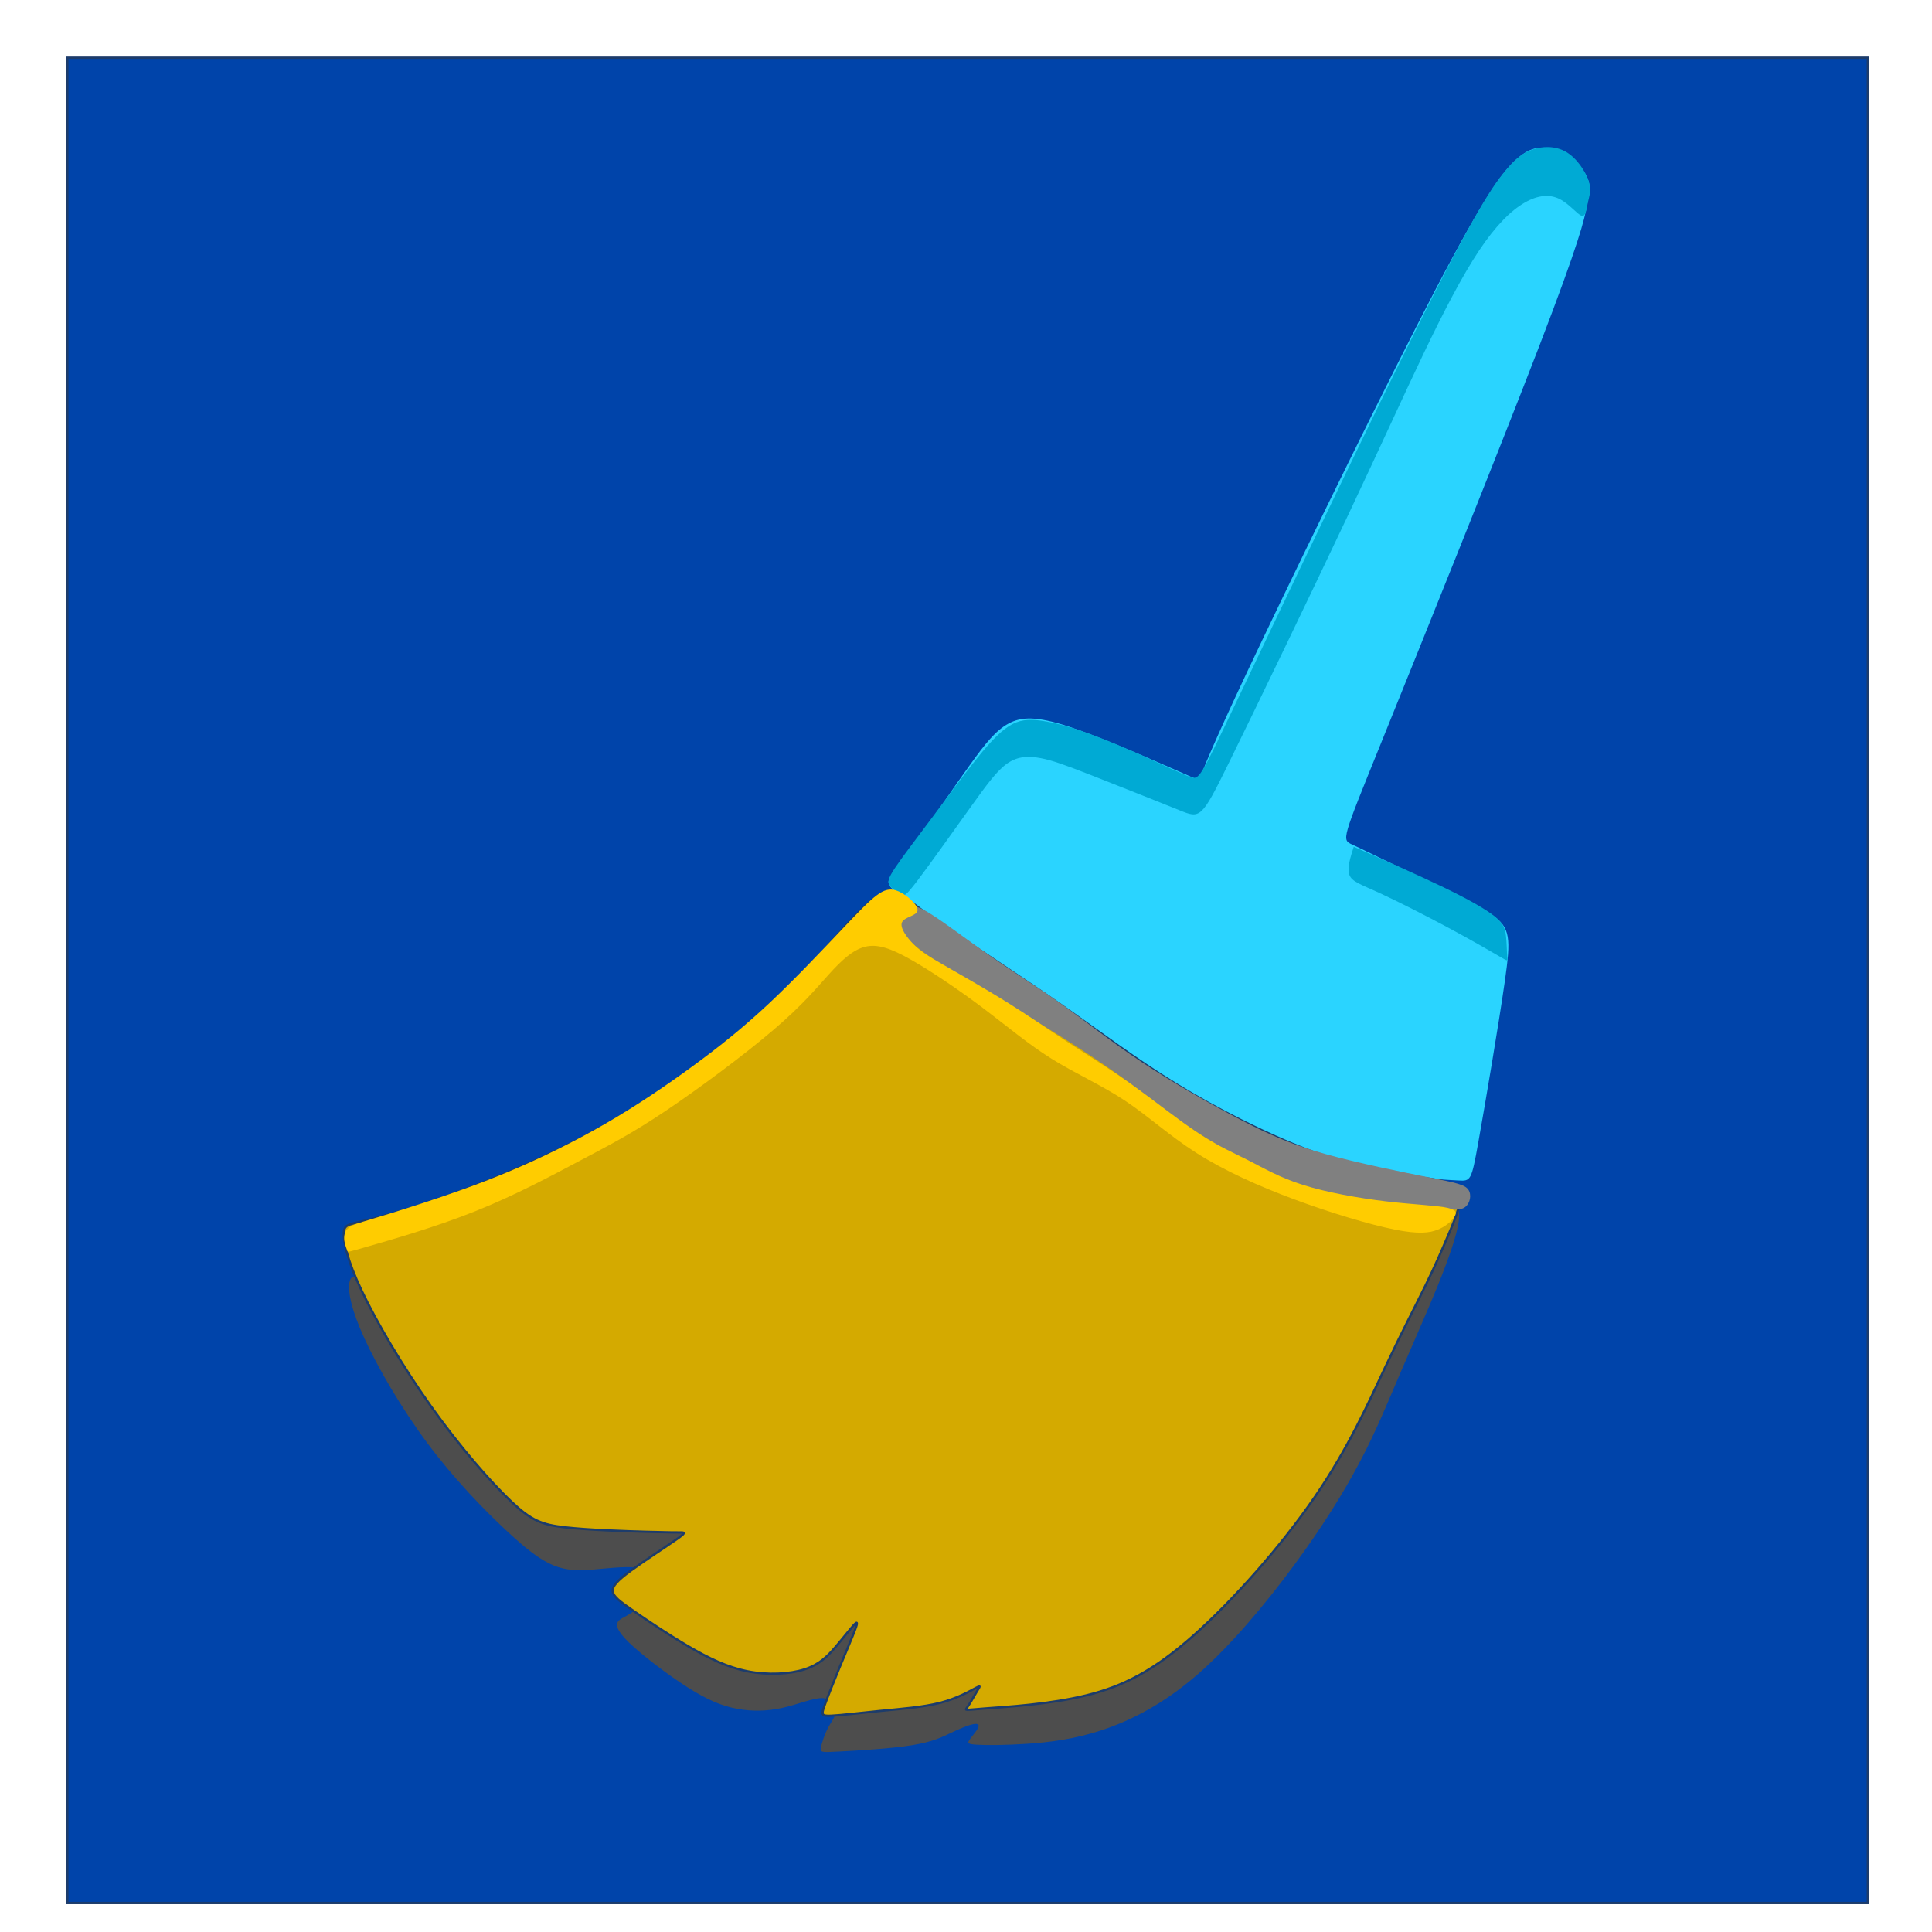 <?xml version="1.0" encoding="UTF-8" standalone="no"?>
<!-- Created with Inkscape (http://www.inkscape.org/) -->

<svg
   version="1.1"
   id="svg1"
   width="256"
   height="256"
   viewBox="0 0 256 256"
   sodipodi:docname="logo.svg"
   inkscape:version="1.4.2 (ebf0e940d0, 2025-05-08)"
   inkscape:export-filename="linux-cleanerpng"
   inkscape:export-xdpi="190.8"
   inkscape:export-ydpi="190.8"
   xmlns:inkscape="http://www.inkscape.org/namespaces/inkscape"
   xmlns:sodipodi="http://sodipodi.sourceforge.net/DTD/sodipodi-0.dtd"
   xmlns="http://www.w3.org/2000/svg"
   xmlns:svg="http://www.w3.org/2000/svg">
  <defs
     id="defs1">
    <inkscape:path-effect
       effect="bspline"
       id="path-effect11"
       is_visible="true"
       lpeversion="1.3"
       weight="33.333"
       steps="2"
       helper_size="0"
       apply_no_weight="true"
       apply_with_weight="true"
       only_selected="false"
       uniform="false" />
    <inkscape:path-effect
       effect="bspline"
       id="path-effect10"
       is_visible="true"
       lpeversion="1.3"
       weight="33.333"
       steps="2"
       helper_size="0"
       apply_no_weight="true"
       apply_with_weight="true"
       only_selected="false"
       uniform="false" />
    <inkscape:path-effect
       effect="bspline"
       id="path-effect9"
       is_visible="true"
       lpeversion="1.3"
       weight="33.333"
       steps="2"
       helper_size="0"
       apply_no_weight="true"
       apply_with_weight="true"
       only_selected="false"
       uniform="false" />
    <inkscape:path-effect
       effect="bspline"
       id="path-effect8"
       is_visible="true"
       lpeversion="1.3"
       weight="33.333"
       steps="2"
       helper_size="0"
       apply_no_weight="true"
       apply_with_weight="true"
       only_selected="false"
       uniform="false" />
    <inkscape:path-effect
       effect="bspline"
       id="path-effect7"
       is_visible="true"
       lpeversion="1.3"
       weight="33.333"
       steps="2"
       helper_size="0"
       apply_no_weight="true"
       apply_with_weight="true"
       only_selected="false"
       uniform="false" />
    <inkscape:path-effect
       effect="bspline"
       id="path-effect6"
       is_visible="true"
       lpeversion="1.3"
       weight="33.333"
       steps="2"
       helper_size="0"
       apply_no_weight="true"
       apply_with_weight="true"
       only_selected="false"
       uniform="false" />
    <inkscape:path-effect
       effect="bspline"
       id="path-effect5"
       is_visible="true"
       lpeversion="1.3"
       weight="33.333"
       steps="2"
       helper_size="0"
       apply_no_weight="true"
       apply_with_weight="true"
       only_selected="false"
       uniform="false" />
    <inkscape:path-effect
       effect="bspline"
       id="path-effect4"
       is_visible="true"
       lpeversion="1.3"
       weight="33.333"
       steps="2"
       helper_size="0"
       apply_no_weight="true"
       apply_with_weight="true"
       only_selected="false"
       uniform="false" />
  </defs>
  <sodipodi:namedview
     id="namedview1"
     pagecolor="#ffffff"
     bordercolor="#999999"
     borderopacity="1"
     inkscape:showpageshadow="2"
     inkscape:pageopacity="0"
     inkscape:pagecheckerboard="0"
     inkscape:deskcolor="#d1d1d1"
     inkscape:zoom="1.66"
     inkscape:cx="108.13253"
     inkscape:cy="79.819277"
     inkscape:window-width="1118"
     inkscape:window-height="846"
     inkscape:window-x="34"
     inkscape:window-y="0"
     inkscape:window-maximized="1"
     inkscape:current-layer="g1">
    <inkscape:page
       x="0"
       y="0"
       width="256"
       height="256"
       id="page2"
       margin="0"
       bleed="0" />
  </sodipodi:namedview>
  <g
     inkscape:groupmode="layer"
     inkscape:label="Image"
     id="g1">
    <path
       style="fill:#808080;fill-opacity:1;stroke:none;stroke-width:0.3"
       d="m 209.579,30.059 c 0.628,-0.503 1.061,0.766 0.686,3 -0.375,2.235 -1.557,5.435 -2.855,9.04 -1.298,3.604 -2.71,7.612 -4.071,10.983 -1.361,3.371 -3.978,8.838 -6.142,14.367 -2.165,5.528 -6.493,16.582 -9.101,23.325 -2.609,6.744 -3.498,9.178 -4.575,11.964 -1.077,2.786 -2.341,5.922 -3.301,7.701 -0.96,1.779 -1.615,2.2 -1.849,1.124 -0.234,-1.077 -0.047,-3.652 0.936,-7.163 0.983,-3.511 2.762,-7.959 4.963,-13.858 2.2,-5.899 4.822,-13.249 8.731,-22.729 3.909,-9.48 9.106,-21.091 12.116,-28.033 3.01,-6.943 3.834,-9.218 4.462,-9.721 z"
       id="path11"
       inkscape:path-effect="#path-effect11"
       inkscape:original-d="m 209.77509,28.287197 c 0.43252,1.268743 0.86505,2.537486 1.29757,3.806229 -1.18226,3.200756 -2.36447,6.401384 -3.54671,9.602076 -1.41294,4.008154 -2.82583,8.016147 -4.23875,12.024221 -1.29761,2.739386 -5.22317,10.940564 -3.92559,8.201233 -4.30659,11.065832 -8.64585,22.114463 -12.98521,33.163314 -0.88953,2.434505 -1.77902,4.868914 -2.66853,7.30337 -1.26408,3.13677 -2.52809,6.27341 -3.79214,9.41011 -0.65544,0.42136 -1.31086,0.8427 -1.96629,1.26405 0.18727,-2.57496 0.37453,-5.14981 0.5618,-7.72472 1.77906,-4.44766 3.55805,-8.895132 5.33707,-13.342698 2.62178,-7.350334 5.24345,-14.700375 7.86517,-22.050562 5.19674,-11.610719 10.39326,-23.220974 15.58989,-34.83146 0.82392,-2.2751 1.64781,-4.550109 2.47172,-6.825163 z" />
    <rect
       style="fill:#0044aa;stroke:#1d3c6b;stroke-width:0.31"
       id="rect1"
       width="238.584"
       height="244.509"
       x="8.921"
       y="7.647" />
    <path
       style="fill:#4d4d4d;fill-opacity:1;stroke:none;stroke-width:0.3"
       d="m 193.277,161.897 c -0.246,1.778 -1.302,4.84 -2.763,8.448 -1.461,3.608 -3.326,7.761 -4.998,11.668 -1.672,3.907 -3.15,7.568 -5.333,11.704 -2.182,4.136 -5.069,8.747 -8.8,13.798 -3.731,5.051 -8.307,10.542 -12.724,14.379 -4.418,3.837 -8.676,6.019 -12.496,7.304 -3.819,1.285 -7.198,1.672 -10.102,1.866 -2.904,0.194 -5.333,0.194 -6.582,0.123 -1.25,-0.07 -1.32,-0.211 -1.021,-0.651 0.299,-0.44 0.968,-1.179 1.162,-1.619 0.194,-0.44 -0.088,-0.581 -0.739,-0.44 -0.651,0.141 -1.672,0.563 -2.816,1.109 -1.144,0.546 -2.411,1.214 -5.262,1.672 -2.851,0.458 -7.286,0.704 -9.609,0.827 -2.323,0.123 -2.534,0.123 -2.429,-0.493 0.106,-0.616 0.528,-1.848 0.986,-2.71 0.458,-0.862 0.95,-1.355 0.968,-2.094 0.018,-0.739 -0.44,-1.725 -1.69,-1.778 -1.25,-0.053 -3.291,0.827 -5.333,1.285 -2.042,0.458 -4.083,0.493 -6.054,0.123 -1.971,-0.37 -3.872,-1.144 -6.529,-2.834 -2.658,-1.69 -6.072,-4.294 -7.779,-5.949 -1.707,-1.654 -1.707,-2.358 -1.443,-2.763 0.264,-0.405 0.792,-0.51 1.76,-1.162 0.968,-0.651 2.376,-1.848 2.886,-3.045 0.51,-1.197 0.123,-2.394 -1.408,-2.816 -1.531,-0.422 -4.206,-0.07 -6.336,0.106 -2.13,0.176 -3.713,0.176 -5.438,-0.528 -1.725,-0.704 -3.59,-2.112 -6.459,-4.805 -2.869,-2.693 -6.741,-6.67 -10.243,-11.369 -3.502,-4.699 -6.635,-10.12 -8.395,-13.974 -1.76,-3.854 -2.147,-6.142 -1.971,-7.269 0.176,-1.126 0.915,-1.091 1.76,-0.07 0.845,1.021 1.795,3.027 3.626,6.177 1.83,3.15 4.541,7.445 7.709,11.193 3.168,3.749 6.793,6.952 11.264,9.328 4.47,2.376 9.785,3.925 13.358,4.699 3.573,0.774 5.403,0.774 6.301,0.968 0.898,0.194 0.862,0.581 0.387,1.496 -0.475,0.915 -1.39,2.358 -1.813,4.206 -0.422,1.848 -0.352,4.101 0.458,5.579 0.81,1.478 2.358,2.182 5.597,2.64 3.238,0.458 8.166,0.669 11.774,-2e-5 3.608,-0.669 5.896,-2.218 6.917,-1.408 1.021,0.81 0.774,3.977 0.352,5.931 -0.422,1.954 -1.021,2.693 0.37,2.957 1.39,0.264 4.769,0.053 7.779,-0.598 3.01,-0.651 5.649,-1.742 8.553,-1.619 2.904,0.123 6.072,1.461 9.697,1.021 3.626,-0.44 7.709,-2.657 13.886,-8.395 6.177,-5.738 14.449,-14.995 19.131,-21.295 4.681,-6.301 5.773,-9.644 7.638,-13.763 1.866,-4.118 4.505,-9.011 6.336,-12.003 1.83,-2.992 2.851,-4.083 3.555,-5.086 0.704,-1.003 1.091,-1.918 1.566,-2.13 0.475,-0.211 1.038,0.282 0.792,2.059 z"
       id="path9"
       inkscape:path-effect="#path-effect9"
       inkscape:original-d="m 194.08659,160.61246 c -1.05597,3.0623 -2.11193,6.1246 -3.1679,9.18691 -1.86558,4.15355 -3.73108,8.30693 -5.59662,12.4604 -1.47838,3.66075 -2.95671,7.32136 -4.43506,10.98205 -2.88636,4.61114 -5.77261,9.2221 -8.65892,13.83315 -4.57595,5.49114 -9.15171,10.98205 -13.72756,16.47308 -4.25915,2.18237 -8.51813,4.36466 -12.77719,6.54699 -3.37916,0.38719 -6.75819,0.77437 -10.13728,1.16156 -2.42877,0 -4.85744,0 -7.28617,0 -0.0704,-0.1408 -0.14079,-0.28159 -0.21119,-0.42239 0.66879,-0.73919 1.33756,-1.47835 2.00634,-2.21753 -0.2816,-0.14079 -0.56319,-0.28159 -0.84478,-0.42238 -1.02078,0.42239 -2.04153,0.84477 -3.0623,1.26716 -1.26718,0.66879 -2.53432,1.33755 -3.80148,2.00633 -4.43514,0.2464 -8.87011,0.49279 -13.30517,0.73918 -0.2112,0 -0.42239,0 -0.63358,0 0.42239,-1.23199 0.84477,-2.46392 1.26716,-3.69588 0.49279,-0.4928 0.98557,-0.98557 1.47835,-1.47836 -0.45759,-0.98558 -0.91517,-1.97113 -1.37275,-2.9567 -2.04158,0.87999 -4.08307,1.75994 -6.12461,2.63992 -2.04157,0.0352 -4.083068,0.0704 -6.124602,0.10559 -1.900777,-0.77439 -3.801479,-1.54875 -5.702218,-2.32312 -3.414359,-2.60477 -6.828581,-5.20944 -10.242872,-7.81415 0,-0.704 0,-1.40796 0,-2.11194 0.527994,-0.1056 1.055966,-0.21119 1.583949,-0.31679 1.407983,-1.19678 2.81591,-2.39352 4.223865,-3.59028 -0.387195,-1.19679 -0.774375,-2.39352 -1.161563,-3.59029 -2.675168,0.352 -5.350229,0.70398 -8.025343,1.05597 -1.583981,0 -3.167899,0 -4.751848,0 -1.865577,-1.40798 -3.73108,-2.81591 -5.596621,-4.22387 -3.871953,-3.97755 -7.743752,-7.95494 -11.615628,-11.93241 -3.132762,-5.42074 -6.2654,-10.84126 -9.398099,-16.26188 -0.387196,-2.28798 -0.774376,-4.57586 -1.161563,-6.86378 0.739191,0.0352 1.478353,0.0704 2.217529,0.10559 0.950388,2.00638 1.900739,4.01268 2.851109,6.01901 2.710367,4.29435 5.420626,8.58853 8.130939,12.88279 3.625557,3.20316 7.250968,6.40619 10.876452,9.60929 5.315137,1.54878 10.63006,3.0975 15.94509,4.64625 1.830378,0 3.660683,0 5.491024,0 -0.0352,0.3872 -0.0704,0.77438 -0.105596,1.16157 -0.915189,1.44318 -1.830342,2.8863 -2.745512,4.32946 0.0704,2.25277 0.140795,4.50545 0.211193,6.75818 1.548781,0.70399 3.097501,1.40796 4.646251,2.11193 4.927941,0.2112 9.855684,0.42239 14.783524,0.63358 2.28798,-1.54878 4.57586,-3.0975 6.86378,-4.64625 -0.24639,3.16796 -0.49278,6.3358 -0.73917,9.5037 -0.5984,0.73919 -1.19676,1.47835 -1.79515,2.21753 3.37916,-0.2112 6.75819,-0.42239 10.13728,-0.63358 2.63997,-1.09119 5.27983,-2.18233 7.91975,-3.2735 3.16796,1.33759 6.33579,2.67512 9.50369,4.01267 4.08315,-2.21757 8.16614,-4.43506 12.24921,-6.65258 8.2719,-9.25749 16.54347,-18.51461 24.81521,-27.77192 1.09118,-3.34396 2.18233,-6.68778 3.27349,-10.03167 2.63997,-4.89275 5.27983,-9.78529 7.91975,-14.67793 1.02079,-1.09119 2.04153,-2.18234 3.0623,-3.2735 0.3872,-0.91519 0.77438,-1.83034 1.16156,-2.74551 0.5632,0.49279 1.12637,0.98557 1.68955,1.47835 z" />
    <path
       style="fill:#2ad4ff;stroke:none;stroke-width:0.3"
       d="m 200.911,21.137 c -1.78,1.606 -4.21,4.818 -10.677,17.187 -6.467,12.37 -16.97,33.898 -22.873,46.267 -5.903,12.37 -7.205,15.582 -8.507,18.793 -6.51,-2.865 -13.021,-5.729 -17.274,-7.118 -4.253,-1.389 -6.25,-1.302 -7.943,-0.391 -1.693,0.911 -3.082,2.648 -5.078,5.425 -1.997,2.778 -4.601,6.597 -6.554,9.332 -1.953,2.734 -3.255,4.384 -3.906,5.382 -0.651,0.998 -0.651,1.345 1.91,3.212 2.561,1.866 7.682,5.252 13.455,9.201 5.773,3.95 12.196,8.463 18.142,12.5 5.946,4.037 11.415,7.595 16.927,10.026 5.512,2.431 11.068,3.733 15.451,4.47 4.384,0.738 7.595,0.911 9.245,0.998 1.649,0.087 1.736,0.087 2.657,-5.075 0.921,-5.162 2.675,-15.485 3.505,-21.289 0.829,-5.804 0.733,-7.087 -1.62,-8.783 -2.353,-1.696 -6.963,-3.804 -10.672,-5.558 -3.709,-1.755 -6.518,-3.156 -7.922,-3.804 -1.404,-0.648 -1.404,-0.543 3.776,-13.341 5.18,-12.798 15.541,-38.498 20.982,-52.65 5.441,-14.152 5.962,-16.756 6.32,-18.538 0.358,-1.782 0.554,-2.741 0.077,-3.826 -0.477,-1.085 -1.628,-2.296 -2.637,-2.988 -1.009,-0.692 -1.877,-0.866 -2.876,-0.953 -0.998,-0.087 -2.127,-0.087 -3.906,1.519 z"
       id="path4"
       inkscape:path-effect="#path-effect4"
       inkscape:original-d="m 201.5625,19.53125 c -2.43056,3.211806 -4.86111,6.423611 -7.29167,9.635417 -10.50347,21.527778 -21.00694,43.055555 -31.51041,64.583333 -1.30208,3.211807 -2.60417,6.42361 -3.90625,9.63542 0,0 -13.02084,-5.72917 -19.53125,-8.593753 -1.99657,0.08681 -3.99306,0.173611 -5.98959,0.260416 -1.38891,1.736146 -2.77777,3.472223 -4.16666,5.208337 -2.60422,3.81952 -5.20834,7.63889 -7.8125,11.45833 -1.30211,1.64934 -2.60417,3.29861 -3.90625,4.94792 0,0.34723 0,0.69444 0,1.04166 5.12163,3.38549 10.24305,6.77084 15.36458,10.15625 6.42374,4.51398 12.84722,9.02778 19.27083,13.54167 5.46886,3.5591 10.9375,7.11806 16.40625,10.67708 5.55567,1.30211 11.11111,2.60417 16.66667,3.90625 3.21187,0.17362 6.42361,0.34723 9.63542,0.52084 0.0868,0 0.17361,0 0.26041,0 1.75467,-10.3239 3.50924,-20.64718 5.26391,-30.97106 -0.0962,-1.28358 -0.1925,-2.56709 -0.28875,-3.85068 -4.60987,-2.10808 -9.21955,-4.21607 -13.82932,-6.3241 -2.80871,-1.40127 -5.6173,-2.80247 -8.42595,-4.20371 0,0.10533 0,0.21066 0,0.31599 10.36094,-25.701135 20.72147,-51.401239 31.0822,-77.10186 0.52084,-2.604219 1.04166,-5.208299 1.5625,-7.8125 0.19577,-0.959293 0.39155,-1.918569 0.58732,-2.87784 -1.15063,-1.210847 -2.30127,-2.421713 -3.45191,-3.632577 -0.86806,-0.173612 -1.73611,-0.347222 -2.60416,-0.520833 -1.1285,0 -2.25695,0 -3.38542,0 z"
       sodipodi:nodetypes="ccccccccccccccccccccccccccc" />
    <path
       style="fill:#00aad4;stroke:none;stroke-width:0.3"
       d="m 209.557,28.581 c -0.569,-0.185 -1.627,-1.582 -2.929,-2.223 -1.302,-0.641 -2.849,-0.527 -4.624,0.504 -1.776,1.031 -3.78,2.978 -6.014,6.329 -2.234,3.351 -4.696,8.104 -7.302,13.545 -2.606,5.441 -5.355,11.569 -10.281,21.993 -4.926,10.424 -12.027,25.143 -15.636,32.474 -3.608,7.331 -3.723,7.274 -6.501,6.157 -2.778,-1.117 -8.219,-3.293 -11.741,-4.668 -3.522,-1.375 -5.126,-1.947 -6.644,-2.234 -1.518,-0.286 -2.95,-0.286 -4.353,0.659 -1.403,0.945 -2.778,2.835 -5.011,5.957 -2.234,3.121 -5.326,7.474 -6.959,9.622 -1.632,2.148 -1.804,2.09 -2.234,1.833 -0.43,-0.258 -1.117,-0.716 -1.432,-1.174 -0.315,-0.458 -0.258,-0.916 0.716,-2.377 0.974,-1.46 2.864,-3.923 4.897,-6.644 2.033,-2.721 4.21,-5.699 6.014,-7.932 1.804,-2.234 3.236,-3.723 4.611,-4.439 1.375,-0.716 2.692,-0.659 4.238,-0.401 1.546,0.258 3.322,0.716 5.641,1.546 2.32,0.83 5.183,2.033 7.732,3.179 2.549,1.145 4.782,2.234 5.956,2.663 1.174,0.43 1.289,0.2 5.699,-9.049 4.41,-9.25 13.116,-27.52 19.273,-40.149 6.157,-12.629 9.765,-19.616 12.171,-23.94 2.406,-4.324 3.608,-5.985 4.696,-7.274 1.088,-1.289 2.062,-2.205 3.426,-2.694 1.364,-0.489 3.118,-0.551 4.557,0.291 1.439,0.842 2.563,2.587 2.97,3.834 0.407,1.247 0.098,1.995 -0.096,2.883 -0.194,0.888 -0.273,1.915 -0.842,1.73 z"
       id="path5"
       inkscape:path-effect="#path-effect5"
       inkscape:original-d="m 210.04685,29.792763 c -1.05801,-1.397138 -2.116,-2.794257 -3.174,-4.191388 -1.54642,0.114549 -3.09278,0.229095 -4.63917,0.343642 -2.00463,1.947347 -4.00917,3.894616 -6.01375,5.841925 -2.46282,4.753817 -4.92554,9.507445 -7.38831,14.261168 -2.7492,6.128416 -5.49829,12.256586 -8.24743,18.38488 -7.10209,14.719653 -14.20389,29.438717 -21.30584,44.15808 -0.11455,-0.0573 -0.22909,-0.11455 -0.34364,-0.17183 -5.44112,-2.17644 -10.88202,-4.3528 -16.32303,-6.52921 -1.60369,-0.57274 -3.20733,-1.14547 -4.81099,-1.71821 -1.43188,0 -2.86369,0 -4.29554,0 -1.37459,1.89007 -2.74914,3.78007 -4.12371,5.6701 -3.09284,4.3529 -6.18556,8.70562 -9.27835,13.05842 -0.17182,-0.0573 -0.34364,-0.11454 -0.51546,-0.17182 -0.6873,-0.4582 -1.37457,-0.91638 -2.06186,-1.37457 0.0573,-0.4582 0.11455,-0.91638 0.17182,-1.37457 1.89008,-2.46282 3.78007,-4.92554 5.67011,-7.38831 2.17644,-2.9783 4.3528,-5.95648 6.52921,-8.934713 1.43187,-1.489147 2.86369,-2.978236 4.29553,-4.467354 1.31732,0.05728 2.63459,0.114548 3.95189,0.171822 1.77552,0.458199 3.55097,0.91638 5.32646,1.37457 2.86375,1.202773 5.72738,2.405498 8.59107,3.608245 2.23372,1.08823 4.46735,2.17641 6.70103,3.26461 0.11455,-0.2291 0.22909,-0.45819 0.34364,-0.68729 8.70579,-18.270695 17.41122,-36.540662 26.11684,-54.810994 3.60832,-6.98754 7.21649,-13.9748 10.82474,-20.9622 1.20277,-1.660972 2.4055,-3.321878 3.60825,-4.982818 0.97367,-0.916398 1.94731,-1.83276 2.92096,-2.74914 1.75435,-0.06179 3.50858,-0.12357 5.26292,-0.185357 1.12363,1.745327 2.24718,3.49053 3.37081,5.235852 -0.30893,0.748397 -0.61785,1.496746 -0.92678,2.245142 -0.0791,1.027125 -0.15828,2.054206 -0.23742,3.081318 z"
       sodipodi:nodetypes="cccccccccccccccccccccccccccccccc" />
    <path
       style="fill:#00aad4;fill-opacity:1;stroke:none;stroke-width:0.3"
       d="m 181.529,113.144 c -2.148,-0.945 -2.148,-0.945 -2.148,-0.945 -0.458,1.432 -0.916,2.864 -0.573,3.751 0.344,0.888 1.489,1.231 3.923,2.348 2.434,1.117 6.157,3.007 9.25,4.668 3.093,1.661 5.556,3.093 6.73,3.78 1.174,0.687 1.06,0.63 1.002,-2e-5 -0.057,-0.63 -0.057,-1.833 -0.172,-2.778 -0.115,-0.945 -0.344,-1.632 -1.575,-2.606 -1.231,-0.974 -3.465,-2.234 -6.73,-3.809 -3.265,-1.575 -7.56,-3.465 -9.708,-4.41 z"
       id="path6"
       inkscape:path-effect="#path-effect6"
       inkscape:original-d="m 179.38144,112.19931 c 0,0 0,0 0,0 0,0 -0.91638,2.86369 -1.37457,4.29554 1.1455,0.34364 2.29095,0.68728 3.43643,1.03092 3.72287,1.89008 7.44559,3.78007 11.16838,5.67011 2.46283,1.43187 4.92555,2.86368 7.38832,4.29553 -0.11455,-0.0573 -0.2291,-0.11455 -0.34364,-0.17182 0,-1.20278 0,-2.4055 0,-3.60825 -0.2291,-0.6873 -0.45819,-1.37457 -0.68729,-2.06186 -2.23372,-1.26004 -4.46735,-2.52004 -6.70103,-3.78006 -4.29562,-1.89008 -8.59106,-3.78007 -12.8866,-5.67011 z" />
    <path
       style="fill:#d4aa00;fill-opacity:1;stroke:#1d3c6b;stroke-width:0.3"
       d="m 116.399,118.646 c -1.685,1.043 -4.147,3.719 -6.314,6.207 -2.167,2.488 -4.04,4.789 -8.588,8.802 -4.548,4.013 -11.771,9.738 -19.342,14.259 -7.571,4.521 -15.489,7.838 -21.482,10.032 -5.993,2.194 -10.059,3.264 -12.333,3.799 -2.274,0.535 -2.755,0.535 -2.782,1.685 -0.027,1.15 0.401,3.451 2.354,7.571 1.953,4.12 5.431,10.059 9.203,15.356 3.772,5.297 7.838,9.952 10.567,12.547 2.729,2.595 4.12,3.13 7.223,3.478 3.103,0.348 7.919,0.508 10.808,0.589 2.889,0.08 3.852,0.08 4.441,0.08 0.589,0 0.803,0 -0.535,0.936 -1.338,0.936 -4.227,2.809 -6.019,4.12 -1.792,1.311 -2.488,2.06 -2.408,2.755 0.08,0.696 0.936,1.338 2.756,2.595 1.819,1.257 4.601,3.13 7.25,4.682 2.649,1.552 5.163,2.782 7.865,3.317 2.702,0.535 5.591,0.375 7.571,-0.268 1.98,-0.642 3.05,-1.766 4.04,-2.916 0.99,-1.15 1.899,-2.327 2.408,-2.889 0.508,-0.562 0.615,-0.508 0.241,0.508 -0.375,1.017 -1.231,2.996 -2.06,5.003 -0.829,2.006 -1.632,4.04 -2.033,5.163 -0.401,1.124 -0.401,1.338 0.883,1.284 1.284,-0.053 3.852,-0.375 6.581,-0.642 2.729,-0.268 5.618,-0.482 7.892,-1.07 2.274,-0.589 3.933,-1.552 4.682,-1.953 0.749,-0.401 0.589,-0.241 0.214,0.375 -0.375,0.615 -0.963,1.685 -1.311,2.167 -0.348,0.482 -0.455,0.375 2.354,0.161 2.809,-0.214 8.534,-0.535 13.43,-1.739 4.896,-1.204 8.962,-3.291 14.179,-7.919 5.217,-4.628 11.584,-11.798 16.078,-18.352 4.494,-6.554 7.116,-12.493 9.326,-17.178 2.21,-4.684 4.007,-8.114 5.345,-10.849 1.337,-2.735 2.214,-4.775 3.133,-6.948 0.919,-2.174 1.879,-4.482 1.211,-5.706 -0.668,-1.225 -2.966,-1.366 -6.389,-1.865 -3.423,-0.499 -7.971,-1.355 -13.508,-3.441 -5.538,-2.087 -12.065,-5.404 -17.523,-8.748 -5.458,-3.344 -9.845,-6.715 -15.008,-10.326 -5.163,-3.612 -11.102,-7.464 -14.714,-9.925 -3.612,-2.461 -4.896,-3.531 -5.992,-4.361 -1.097,-0.829 -2.006,-1.418 -3.692,-0.375 z"
       id="path7"
       inkscape:path-effect="#path-effect7"
       inkscape:original-d="m 117.17496,117.01445 c -2.46121,2.67522 -4.92242,5.35045 -7.38363,8.02568 -1.87269,2.30074 -3.74532,4.60139 -5.61798,6.90209 -7.223254,5.7251 -14.446223,11.44997 -21.669337,17.17495 -7.918832,3.31735 -15.837346,6.63457 -23.756019,9.95185 -4.066427,1.07011 -8.132692,2.14018 -12.199037,3.21027 -0.481551,0 -0.963082,0 -1.444623,0 0.428045,2.30075 0.856073,4.60139 1.284109,6.90209 3.477865,5.93912 6.955591,11.87801 10.433387,17.81701 4.066427,4.65499 8.132691,9.3098 12.199037,13.96469 1.391146,0.53506 2.782236,1.07009 4.173355,1.60514 4.815505,0.16052 9.630818,0.32103 14.446227,0.48154 0.963102,0 1.926164,0 2.889246,0 0.214022,0 0.428036,0 0.642055,0 -2.889304,1.8727 -5.778492,3.74532 -8.667737,5.61798 -0.695573,0.74908 -1.391118,1.49812 -2.086678,2.24719 0.85609,0.64207 1.712146,1.28411 2.568219,1.92616 2.782292,1.8727 5.564473,3.74532 8.346709,5.61798 2.514764,1.23063 5.029428,2.46121 7.544141,3.69181 2.889306,-0.16051 5.778496,-0.32102 8.667736,-0.48154 1.07011,-1.12362 2.14018,-2.24719 3.21027,-3.37078 0.9096,-1.17713 1.81916,-2.3542 2.72874,-3.5313 0.10701,0.0535 0.21401,0.107 0.32102,0.16051 -0.85609,1.97971 -1.71214,3.95934 -2.56821,5.939 -0.80259,2.03322 -1.60514,4.06635 -2.40771,6.09952 0,0.21402 0,0.42804 0,0.64206 2.56827,-0.32104 5.13644,-0.64206 7.70466,-0.96309 2.8893,-0.21402 5.77849,-0.42803 8.66773,-0.64205 1.65868,-0.9631 3.31728,-1.92616 4.97593,-2.88925 -0.16052,0.16052 -0.32103,0.32103 -0.48155,0.48155 -0.58856,1.07011 -1.1771,2.14018 -1.76565,3.21027 -0.10701,-0.10701 -0.21401,-0.21402 -0.32102,-0.32103 5.7251,-0.32103 11.44997,-0.64205 17.17496,-0.96308 4.06642,-2.08672 8.13269,-4.17336 12.19903,-6.26003 6.36717,-7.16976 12.73409,-14.33922 19.10113,-21.50883 2.62177,-5.93912 5.24344,-11.87801 7.86517,-17.81702 1.79776,-3.42974 3.59542,-6.85929 5.39318,-10.28903 0.8768,-2.03983 1.75358,-4.07961 2.63035,-6.11939 0.96056,-2.30793 1.92111,-4.61586 2.8817,-6.92386 -2.29752,-0.14125 -4.59493,-0.28249 -6.89239,-0.42373 -4.54798,-0.85609 -9.09578,-1.71215 -13.64366,-2.56822 -6.52769,-3.31735 -13.05511,-6.63457 -19.58267,-9.95185 -4.38746,-3.37085 -8.77474,-6.74157 -13.16212,-10.11236 -5.93912,-3.8524 -11.87801,-7.70465 -17.81701,-11.55698 -1.28414,-1.07011 -2.56822,-2.14018 -3.85233,-3.21027 -0.90959,-0.58857 -1.81915,-1.1771 -2.72873,-1.76565 z"
       sodipodi:nodetypes="ccccccccccccsccccccccccccccccccccccccccccccccc" />
    <path
       style="fill:#808080;fill-opacity:1;stroke:none;stroke-width:0.3"
       d="m 119.743,120.198 c -0.696,0.401 -1.231,1.257 -0.803,2.381 0.428,1.124 1.819,2.515 4.361,4.254 2.542,1.739 6.233,3.826 10.54,6.394 4.307,2.568 9.229,5.618 13.002,8.24 3.772,2.622 6.394,4.815 9.417,6.956 3.023,2.14 6.447,4.227 10.086,6.046 3.638,1.819 7.491,3.371 11.708,4.289 4.218,0.918 8.801,1.203 11.617,1.39 2.817,0.187 3.866,0.277 4.5,-0.231 0.633,-0.508 0.851,-1.613 0.388,-2.282 -0.462,-0.669 -1.604,-0.901 -5.118,-1.606 -3.514,-0.705 -9.399,-1.882 -13.813,-3.112 -4.414,-1.231 -7.357,-2.515 -11.316,-4.575 -3.959,-2.06 -8.935,-4.896 -13.032,-7.614 -4.097,-2.718 -7.315,-5.318 -10.498,-7.592 -3.184,-2.274 -6.333,-4.221 -9.432,-6.372 -3.099,-2.151 -6.149,-4.505 -8.102,-5.709 -1.953,-1.204 -2.809,-1.257 -3.505,-0.856 z"
       id="path8"
       inkscape:path-effect="#path-effect8"
       inkscape:original-d="m 119.58266,119.74318 c -0.53504,0.85607 -1.07009,1.71214 -1.60513,2.56822 1.39114,1.39114 2.78223,2.78223 4.17335,4.17335 3.69189,2.08672 7.38363,4.17336 11.07544,6.26003 4.92252,3.04982 9.84484,6.09952 14.76726,9.14928 2.62177,2.19373 5.24345,4.38737 7.86517,6.58106 3.42436,2.08672 6.84858,4.17336 10.27287,6.26003 3.85241,1.55167 7.70466,3.10327 11.55698,4.6549 4.58329,0.28464 9.16628,0.56927 13.74959,0.85391 1.04977,0.0899 2.09948,0.17979 3.14924,0.26968 0.21725,-1.10542 0.43449,-2.21078 0.65174,-3.31621 -1.14182,-0.23221 -2.28357,-0.46442 -3.42537,-0.69663 -5.88561,-1.17712 -11.771,-2.3542 -17.6565,-3.5313 -2.94281,-1.28413 -5.8855,-2.56822 -8.82825,-3.85233 -4.97602,-2.83579 -9.95177,-5.67144 -14.92777,-8.50722 -3.21791,-2.60043 -6.43573,-5.20079 -9.65359,-7.80118 -3.14917,-1.94749 -6.29834,-3.89498 -9.44753,-5.84248 -3.04978,-2.35421 -6.09948,-4.70837 -9.14928,-7.0626 -0.85609,-0.0535 -1.71214,-0.10701 -2.56822,-0.16051 z"
       sodipodi:nodetypes="ccccccccccccccccccc" />
    <path
       style="fill:#ffcc00;fill-opacity:1;stroke:none;stroke-width:0.3"
       d="m 121.097,125.17 c -0.924,-0.924 -1.904,-2.244 -1.577,-2.964 0.328,-0.721 1.963,-0.843 2.058,-1.558 0.094,-0.715 -1.353,-2.024 -2.491,-2.528 -1.138,-0.505 -1.968,-0.206 -2.967,0.547 -0.999,0.753 -2.168,1.96 -4.6,4.524 -2.432,2.564 -6.127,6.486 -9.559,9.71 -3.431,3.224 -6.599,5.75 -10.124,8.333 -3.526,2.583 -7.409,5.222 -11.576,7.636 -4.167,2.413 -8.616,4.6 -12.839,6.373 -4.223,1.772 -8.22,3.13 -11.331,4.148 -3.111,1.018 -5.336,1.697 -6.919,2.168 -1.584,0.471 -2.526,0.735 -3.035,1.188 -0.509,0.452 -0.584,1.093 -0.509,1.659 0.075,0.566 0.302,1.056 0.377,1.301 0.075,0.245 4e-6,0.245 2.885,-0.584 2.885,-0.83 8.729,-2.489 14.065,-4.619 5.336,-2.13 10.162,-4.732 14.008,-6.768 3.846,-2.036 6.712,-3.507 11.161,-6.486 4.45,-2.979 10.483,-7.466 14.385,-10.803 3.903,-3.337 5.675,-5.524 7.315,-7.334 1.64,-1.81 3.149,-3.243 4.789,-3.658 1.64,-0.415 3.413,0.189 6.109,1.716 2.696,1.527 6.316,3.978 9.521,6.391 3.205,2.413 5.995,4.789 9.106,6.731 3.111,1.942 6.542,3.45 9.653,5.505 3.111,2.055 5.901,4.657 9.54,6.976 3.639,2.319 8.126,4.355 12.953,6.146 4.827,1.791 9.992,3.337 13.273,3.997 3.281,0.66 4.676,0.434 5.694,0.038 1.018,-0.396 1.659,-0.962 2.098,-1.511 0.438,-0.549 0.674,-1.082 -0.759,-1.402 -1.433,-0.321 -4.535,-0.429 -8.178,-0.86 -3.644,-0.431 -7.829,-1.185 -10.94,-2.166 -3.111,-0.98 -5.147,-2.187 -7.183,-3.224 -2.036,-1.037 -4.072,-1.904 -6.655,-3.601 -2.583,-1.697 -5.713,-4.223 -8.748,-6.391 -3.035,-2.168 -5.977,-3.978 -8.654,-5.732 -2.677,-1.753 -5.09,-3.45 -7.994,-5.26 -2.904,-1.81 -6.297,-3.733 -8.428,-4.959 -2.13,-1.225 -2.998,-1.753 -3.922,-2.677 z"
       id="path10"
       inkscape:path-effect="#path-effect10"
       inkscape:original-d="m 121.15385,125.56561 c -0.9804,-1.31976 -1.96079,-2.63952 -2.94118,-3.95928 1.63573,-0.12178 3.27137,-0.24355 4.9071,-0.36533 -1.44719,-1.30859 -2.8943,-2.6171 -4.34149,-3.92569 -0.82958,0.29913 -1.65912,0.59824 -2.48869,0.89736 -1.16895,1.20666 -2.33786,2.41327 -3.50678,3.61991 -3.6954,3.92165 -7.39065,7.84314 -11.08598,11.76471 -3.167482,2.52644 -6.334839,5.05279 -9.50226,7.57918 -3.883939,2.63957 -7.767722,5.27904 -11.651584,7.91855 -4.449561,2.18708 -8.898944,4.37406 -13.348416,6.56109 -3.997063,1.35749 -7.993967,2.71493 -11.99095,4.0724 -2.224781,0.67874 -4.449472,1.35746 -6.674208,2.0362 -0.942704,0.26395 -1.88537,0.5279 -2.828055,0.79185 -0.07542,0.64104 -0.150829,1.28205 -0.226244,1.92308 0.226249,0.4902 0.452489,0.98039 0.678733,1.47059 -0.07542,0 -0.150829,0 -0.226244,0 5.844762,-1.65916 11.689291,-3.31825 17.533936,-4.97738 4.826643,-2.60186 9.653092,-5.20362 14.479638,-7.80543 2.865819,-1.47062 5.731524,-2.94118 8.597286,-4.41176 6.033303,-4.48727 12.066365,-8.97436 18.099548,-13.46154 1.77228,-2.18707 3.54449,-4.37406 5.31674,-6.56109 1.50833,-1.43291 3.01659,-2.86576 4.52489,-4.29864 1.77228,0.60333 3.54449,1.20664 5.31674,1.80995 3.61998,2.45103 7.23982,4.90196 10.85973,7.35295 2.7904,2.37561 5.58069,4.75113 8.37104,7.12669 3.43144,1.50833 6.86274,3.01659 10.29412,4.52489 2.7904,2.60186 5.58069,5.20362 8.37104,7.80543 4.48727,2.03624 8.97436,4.0724 13.46154,6.1086 5.16601,1.54603 10.33182,3.092 15.49773,4.638 1.39521,-0.22624 2.79035,-0.45248 4.18552,-0.67873 0.64104,-0.56562 1.28206,-1.13122 1.92308,-1.69683 0.23594,-0.53276 0.47186,-1.06548 0.70779,-1.59824 -3.10178,-0.10828 -6.20338,-0.21656 -9.30507,-0.32484 -4.18561,-0.75416 -8.37104,-1.50829 -12.55657,-2.26244 -2.03623,-1.20666 -4.07239,-2.41327 -6.10859,-3.61991 -2.03624,-0.86729 -4.0724,-1.73454 -6.1086,-2.60181 -3.12978,-2.52645 -6.25943,-5.05279 -9.38914,-7.57919 -2.94124,-1.80999 -5.88235,-3.61991 -8.82353,-5.42986 -2.41332,-1.69687 -4.82655,-3.39367 -7.23982,-5.0905 -3.39373,-1.92311 -6.78733,-3.84615 -10.18099,-5.76923 -0.86729,-0.52791 -1.73454,-1.05581 -2.60181,-1.58371 z"
       sodipodi:nodetypes="ccccccccccccccccccccccccccccccccccccccccc" />
  </g>
  <script
     id="mesh_polyfill"
     type="text/javascript">
!function(){const t=&quot;http://www.w3.org/2000/svg&quot;,e=&quot;http://www.w3.org/1999/xlink&quot;,s=&quot;http://www.w3.org/1999/xhtml&quot;,r=2;if(document.createElementNS(t,&quot;meshgradient&quot;).x)return;const n=(t,e,s,r)=&gt;{let n=new x(.5*(e.x+s.x),.5*(e.y+s.y)),o=new x(.5*(t.x+e.x),.5*(t.y+e.y)),i=new x(.5*(s.x+r.x),.5*(s.y+r.y)),a=new x(.5*(n.x+o.x),.5*(n.y+o.y)),h=new x(.5*(n.x+i.x),.5*(n.y+i.y)),l=new x(.5*(a.x+h.x),.5*(a.y+h.y));return[[t,o,a,l],[l,h,i,r]]},o=t=&gt;{let e=t[0].distSquared(t[1]),s=t[2].distSquared(t[3]),r=.25*t[0].distSquared(t[2]),n=.25*t[1].distSquared(t[3]),o=e&gt;s?e:s,i=r&gt;n?r:n;return 18*(o&gt;i?o:i)},i=(t,e)=&gt;Math.sqrt(t.distSquared(e)),a=(t,e)=&gt;t.scale(2/3).add(e.scale(1/3)),h=t=&gt;{let e,s,r,n,o,i,a,h=new g;return t.match(/(\w+\(\s*[^)]+\))+/g).forEach(t=&gt;{let l=t.match(/[\w.-]+/g),d=l.shift();switch(d){case&quot;translate&quot;:2===l.length?e=new g(1,0,0,1,l[0],l[1]):(console.error(&quot;mesh.js: translate does not have 2 arguments!&quot;),e=new g(1,0,0,1,0,0)),h=h.append(e);break;case&quot;scale&quot;:1===l.length?s=new g(l[0],0,0,l[0],0,0):2===l.length?s=new g(l[0],0,0,l[1],0,0):(console.error(&quot;mesh.js: scale does not have 1 or 2 arguments!&quot;),s=new g(1,0,0,1,0,0)),h=h.append(s);break;case&quot;rotate&quot;:if(3===l.length&amp;&amp;(e=new g(1,0,0,1,l[1],l[2]),h=h.append(e)),l[0]){r=l[0]*Math.PI/180;let t=Math.cos(r),e=Math.sin(r);Math.abs(t)&lt;1e-16&amp;&amp;(t=0),Math.abs(e)&lt;1e-16&amp;&amp;(e=0),a=new g(t,e,-e,t,0,0),h=h.append(a)}else console.error(&quot;math.js: No argument to rotate transform!&quot;);3===l.length&amp;&amp;(e=new g(1,0,0,1,-l[1],-l[2]),h=h.append(e));break;case&quot;skewX&quot;:l[0]?(r=l[0]*Math.PI/180,n=Math.tan(r),o=new g(1,0,n,1,0,0),h=h.append(o)):console.error(&quot;math.js: No argument to skewX transform!&quot;);break;case&quot;skewY&quot;:l[0]?(r=l[0]*Math.PI/180,n=Math.tan(r),i=new g(1,n,0,1,0,0),h=h.append(i)):console.error(&quot;math.js: No argument to skewY transform!&quot;);break;case&quot;matrix&quot;:6===l.length?h=h.append(new g(...l)):console.error(&quot;math.js: Incorrect number of arguments for matrix!&quot;);break;default:console.error(&quot;mesh.js: Unhandled transform type: &quot;+d)}}),h},l=t=&gt;{let e=[],s=t.split(/[ ,]+/);for(let t=0,r=s.length-1;t&lt;r;t+=2)e.push(new x(parseFloat(s[t]),parseFloat(s[t+1])));return e},d=(t,e)=&gt;{for(let s in e)t.setAttribute(s,e[s])},c=(t,e,s,r,n)=&gt;{let o,i,a=[0,0,0,0];for(let h=0;h&lt;3;++h)e[h]&lt;t[h]&amp;&amp;e[h]&lt;s[h]||t[h]&lt;e[h]&amp;&amp;s[h]&lt;e[h]?a[h]=0:(a[h]=.5*((e[h]-t[h])/r+(s[h]-e[h])/n),o=Math.abs(3*(e[h]-t[h])/r),i=Math.abs(3*(s[h]-e[h])/n),a[h]&gt;o?a[h]=o:a[h]&gt;i&amp;&amp;(a[h]=i));return a},u=[[1,0,0,0,0,0,0,0,0,0,0,0,0,0,0,0],[0,0,0,0,1,0,0,0,0,0,0,0,0,0,0,0],[-3,3,0,0,-2,-1,0,0,0,0,0,0,0,0,0,0],[2,-2,0,0,1,1,0,0,0,0,0,0,0,0,0,0],[0,0,0,0,0,0,0,0,1,0,0,0,0,0,0,0],[0,0,0,0,0,0,0,0,0,0,0,0,1,0,0,0],[0,0,0,0,0,0,0,0,-3,3,0,0,-2,-1,0,0],[0,0,0,0,0,0,0,0,2,-2,0,0,1,1,0,0],[-3,0,3,0,0,0,0,0,-2,0,-1,0,0,0,0,0],[0,0,0,0,-3,0,3,0,0,0,0,0,-2,0,-1,0],[9,-9,-9,9,6,3,-6,-3,6,-6,3,-3,4,2,2,1],[-6,6,6,-6,-3,-3,3,3,-4,4,-2,2,-2,-2,-1,-1],[2,0,-2,0,0,0,0,0,1,0,1,0,0,0,0,0],[0,0,0,0,2,0,-2,0,0,0,0,0,1,0,1,0],[-6,6,6,-6,-4,-2,4,2,-3,3,-3,3,-2,-1,-2,-1],[4,-4,-4,4,2,2,-2,-2,2,-2,2,-2,1,1,1,1]],f=t=&gt;{let e=[];for(let s=0;s&lt;16;++s){e[s]=0;for(let r=0;r&lt;16;++r)e[s]+=u[s][r]*t[r]}return e},p=(t,e,s)=&gt;{const r=e*e,n=s*s,o=e*e*e,i=s*s*s;return t[0]+t[1]*e+t[2]*r+t[3]*o+t[4]*s+t[5]*s*e+t[6]*s*r+t[7]*s*o+t[8]*n+t[9]*n*e+t[10]*n*r+t[11]*n*o+t[12]*i+t[13]*i*e+t[14]*i*r+t[15]*i*o},y=t=&gt;{let e=[],s=[],r=[];for(let s=0;s&lt;4;++s)e[s]=[],e[s][0]=n(t[0][s],t[1][s],t[2][s],t[3][s]),e[s][1]=[],e[s][1].push(...n(...e[s][0][0])),e[s][1].push(...n(...e[s][0][1])),e[s][2]=[],e[s][2].push(...n(...e[s][1][0])),e[s][2].push(...n(...e[s][1][1])),e[s][2].push(...n(...e[s][1][2])),e[s][2].push(...n(...e[s][1][3]));for(let t=0;t&lt;8;++t){s[t]=[];for(let r=0;r&lt;4;++r)s[t][r]=[],s[t][r][0]=n(e[0][2][t][r],e[1][2][t][r],e[2][2][t][r],e[3][2][t][r]),s[t][r][1]=[],s[t][r][1].push(...n(...s[t][r][0][0])),s[t][r][1].push(...n(...s[t][r][0][1])),s[t][r][2]=[],s[t][r][2].push(...n(...s[t][r][1][0])),s[t][r][2].push(...n(...s[t][r][1][1])),s[t][r][2].push(...n(...s[t][r][1][2])),s[t][r][2].push(...n(...s[t][r][1][3]))}for(let t=0;t&lt;8;++t){r[t]=[];for(let e=0;e&lt;8;++e)r[t][e]=[],r[t][e][0]=s[t][0][2][e],r[t][e][1]=s[t][1][2][e],r[t][e][2]=s[t][2][2][e],r[t][e][3]=s[t][3][2][e]}return r};class x{constructor(t,e){this.x=t||0,this.y=e||0}toString(){return`(x=${this.x}, y=${this.y})`}clone(){return new x(this.x,this.y)}add(t){return new x(this.x+t.x,this.y+t.y)}scale(t){return void 0===t.x?new x(this.x*t,this.y*t):new x(this.x*t.x,this.y*t.y)}distSquared(t){let e=this.x-t.x,s=this.y-t.y;return e*e+s*s}transform(t){let e=this.x*t.a+this.y*t.c+t.e,s=this.x*t.b+this.y*t.d+t.f;return new x(e,s)}}class g{constructor(t,e,s,r,n,o){void 0===t?(this.a=1,this.b=0,this.c=0,this.d=1,this.e=0,this.f=0):(this.a=t,this.b=e,this.c=s,this.d=r,this.e=n,this.f=o)}toString(){return`affine: ${this.a} ${this.c} ${this.e} \n       ${this.b} ${this.d} ${this.f}`}append(t){t instanceof g||console.error(&quot;mesh.js: argument to Affine.append is not affine!&quot;);let e=this.a*t.a+this.c*t.b,s=this.b*t.a+this.d*t.b,r=this.a*t.c+this.c*t.d,n=this.b*t.c+this.d*t.d,o=this.a*t.e+this.c*t.f+this.e,i=this.b*t.e+this.d*t.f+this.f;return new g(e,s,r,n,o,i)}}class w{constructor(t,e){this.nodes=t,this.colors=e}paintCurve(t,e){if(o(this.nodes)&gt;r){const s=n(...this.nodes);let r=[[],[]],o=[[],[]];for(let t=0;t&lt;4;++t)r[0][t]=this.colors[0][t],r[1][t]=(this.colors[0][t]+this.colors[1][t])/2,o[0][t]=r[1][t],o[1][t]=this.colors[1][t];let i=new w(s[0],r),a=new w(s[1],o);i.paintCurve(t,e),a.paintCurve(t,e)}else{let s=Math.round(this.nodes[0].x);if(s&gt;=0&amp;&amp;s&lt;e){let r=4*(~~this.nodes[0].y*e+s);t[r]=Math.round(this.colors[0][0]),t[r+1]=Math.round(this.colors[0][1]),t[r+2]=Math.round(this.colors[0][2]),t[r+3]=Math.round(this.colors[0][3])}}}}class m{constructor(t,e){this.nodes=t,this.colors=e}split(){let t=[[],[],[],[]],e=[[],[],[],[]],s=[[[],[]],[[],[]]],r=[[[],[]],[[],[]]];for(let s=0;s&lt;4;++s){const r=n(this.nodes[0][s],this.nodes[1][s],this.nodes[2][s],this.nodes[3][s]);t[0][s]=r[0][0],t[1][s]=r[0][1],t[2][s]=r[0][2],t[3][s]=r[0][3],e[0][s]=r[1][0],e[1][s]=r[1][1],e[2][s]=r[1][2],e[3][s]=r[1][3]}for(let t=0;t&lt;4;++t)s[0][0][t]=this.colors[0][0][t],s[0][1][t]=this.colors[0][1][t],s[1][0][t]=(this.colors[0][0][t]+this.colors[1][0][t])/2,s[1][1][t]=(this.colors[0][1][t]+this.colors[1][1][t])/2,r[0][0][t]=s[1][0][t],r[0][1][t]=s[1][1][t],r[1][0][t]=this.colors[1][0][t],r[1][1][t]=this.colors[1][1][t];return[new m(t,s),new m(e,r)]}paint(t,e){let s,n=!1;for(let t=0;t&lt;4;++t)if((s=o([this.nodes[0][t],this.nodes[1][t],this.nodes[2][t],this.nodes[3][t]]))&gt;r){n=!0;break}if(n){let s=this.split();s[0].paint(t,e),s[1].paint(t,e)}else{new w([...this.nodes[0]],[...this.colors[0]]).paintCurve(t,e)}}}class b{constructor(t){this.readMesh(t),this.type=t.getAttribute(&quot;type&quot;)||&quot;bilinear&quot;}readMesh(t){let e=[[]],s=[[]],r=Number(t.getAttribute(&quot;x&quot;)),n=Number(t.getAttribute(&quot;y&quot;));e[0][0]=new x(r,n);let o=t.children;for(let t=0,r=o.length;t&lt;r;++t){e[3*t+1]=[],e[3*t+2]=[],e[3*t+3]=[],s[t+1]=[];let r=o[t].children;for(let n=0,o=r.length;n&lt;o;++n){let o=r[n].children;for(let r=0,i=o.length;r&lt;i;++r){let i=r;0!==t&amp;&amp;++i;let h,d=o[r].getAttribute(&quot;path&quot;),c=&quot;l&quot;;null!=d&amp;&amp;(c=(h=d.match(/\s*([lLcC])\s*(.*)/))[1]);let u=l(h[2]);switch(c){case&quot;l&quot;:0===i?(e[3*t][3*n+3]=u[0].add(e[3*t][3*n]),e[3*t][3*n+1]=a(e[3*t][3*n],e[3*t][3*n+3]),e[3*t][3*n+2]=a(e[3*t][3*n+3],e[3*t][3*n])):1===i?(e[3*t+3][3*n+3]=u[0].add(e[3*t][3*n+3]),e[3*t+1][3*n+3]=a(e[3*t][3*n+3],e[3*t+3][3*n+3]),e[3*t+2][3*n+3]=a(e[3*t+3][3*n+3],e[3*t][3*n+3])):2===i?(0===n&amp;&amp;(e[3*t+3][3*n+0]=u[0].add(e[3*t+3][3*n+3])),e[3*t+3][3*n+1]=a(e[3*t+3][3*n],e[3*t+3][3*n+3]),e[3*t+3][3*n+2]=a(e[3*t+3][3*n+3],e[3*t+3][3*n])):(e[3*t+1][3*n]=a(e[3*t][3*n],e[3*t+3][3*n]),e[3*t+2][3*n]=a(e[3*t+3][3*n],e[3*t][3*n]));break;case&quot;L&quot;:0===i?(e[3*t][3*n+3]=u[0],e[3*t][3*n+1]=a(e[3*t][3*n],e[3*t][3*n+3]),e[3*t][3*n+2]=a(e[3*t][3*n+3],e[3*t][3*n])):1===i?(e[3*t+3][3*n+3]=u[0],e[3*t+1][3*n+3]=a(e[3*t][3*n+3],e[3*t+3][3*n+3]),e[3*t+2][3*n+3]=a(e[3*t+3][3*n+3],e[3*t][3*n+3])):2===i?(0===n&amp;&amp;(e[3*t+3][3*n+0]=u[0]),e[3*t+3][3*n+1]=a(e[3*t+3][3*n],e[3*t+3][3*n+3]),e[3*t+3][3*n+2]=a(e[3*t+3][3*n+3],e[3*t+3][3*n])):(e[3*t+1][3*n]=a(e[3*t][3*n],e[3*t+3][3*n]),e[3*t+2][3*n]=a(e[3*t+3][3*n],e[3*t][3*n]));break;case&quot;c&quot;:0===i?(e[3*t][3*n+1]=u[0].add(e[3*t][3*n]),e[3*t][3*n+2]=u[1].add(e[3*t][3*n]),e[3*t][3*n+3]=u[2].add(e[3*t][3*n])):1===i?(e[3*t+1][3*n+3]=u[0].add(e[3*t][3*n+3]),e[3*t+2][3*n+3]=u[1].add(e[3*t][3*n+3]),e[3*t+3][3*n+3]=u[2].add(e[3*t][3*n+3])):2===i?(e[3*t+3][3*n+2]=u[0].add(e[3*t+3][3*n+3]),e[3*t+3][3*n+1]=u[1].add(e[3*t+3][3*n+3]),0===n&amp;&amp;(e[3*t+3][3*n+0]=u[2].add(e[3*t+3][3*n+3]))):(e[3*t+2][3*n]=u[0].add(e[3*t+3][3*n]),e[3*t+1][3*n]=u[1].add(e[3*t+3][3*n]));break;case&quot;C&quot;:0===i?(e[3*t][3*n+1]=u[0],e[3*t][3*n+2]=u[1],e[3*t][3*n+3]=u[2]):1===i?(e[3*t+1][3*n+3]=u[0],e[3*t+2][3*n+3]=u[1],e[3*t+3][3*n+3]=u[2]):2===i?(e[3*t+3][3*n+2]=u[0],e[3*t+3][3*n+1]=u[1],0===n&amp;&amp;(e[3*t+3][3*n+0]=u[2])):(e[3*t+2][3*n]=u[0],e[3*t+1][3*n]=u[1]);break;default:console.error(&quot;mesh.js: &quot;+c+&quot; invalid path type.&quot;)}if(0===t&amp;&amp;0===n||r&gt;0){let e=window.getComputedStyle(o[r]).stopColor.match(/^rgb\s*\(\s*(\d+)\s*,\s*(\d+)\s*,\s*(\d+)\s*\)$/i),a=window.getComputedStyle(o[r]).stopOpacity,h=255;a&amp;&amp;(h=Math.floor(255*a)),e&amp;&amp;(0===i?(s[t][n]=[],s[t][n][0]=Math.floor(e[1]),s[t][n][1]=Math.floor(e[2]),s[t][n][2]=Math.floor(e[3]),s[t][n][3]=h):1===i?(s[t][n+1]=[],s[t][n+1][0]=Math.floor(e[1]),s[t][n+1][1]=Math.floor(e[2]),s[t][n+1][2]=Math.floor(e[3]),s[t][n+1][3]=h):2===i?(s[t+1][n+1]=[],s[t+1][n+1][0]=Math.floor(e[1]),s[t+1][n+1][1]=Math.floor(e[2]),s[t+1][n+1][2]=Math.floor(e[3]),s[t+1][n+1][3]=h):3===i&amp;&amp;(s[t+1][n]=[],s[t+1][n][0]=Math.floor(e[1]),s[t+1][n][1]=Math.floor(e[2]),s[t+1][n][2]=Math.floor(e[3]),s[t+1][n][3]=h))}}e[3*t+1][3*n+1]=new x,e[3*t+1][3*n+2]=new x,e[3*t+2][3*n+1]=new x,e[3*t+2][3*n+2]=new x,e[3*t+1][3*n+1].x=(-4*e[3*t][3*n].x+6*(e[3*t][3*n+1].x+e[3*t+1][3*n].x)+-2*(e[3*t][3*n+3].x+e[3*t+3][3*n].x)+3*(e[3*t+3][3*n+1].x+e[3*t+1][3*n+3].x)+-1*e[3*t+3][3*n+3].x)/9,e[3*t+1][3*n+2].x=(-4*e[3*t][3*n+3].x+6*(e[3*t][3*n+2].x+e[3*t+1][3*n+3].x)+-2*(e[3*t][3*n].x+e[3*t+3][3*n+3].x)+3*(e[3*t+3][3*n+2].x+e[3*t+1][3*n].x)+-1*e[3*t+3][3*n].x)/9,e[3*t+2][3*n+1].x=(-4*e[3*t+3][3*n].x+6*(e[3*t+3][3*n+1].x+e[3*t+2][3*n].x)+-2*(e[3*t+3][3*n+3].x+e[3*t][3*n].x)+3*(e[3*t][3*n+1].x+e[3*t+2][3*n+3].x)+-1*e[3*t][3*n+3].x)/9,e[3*t+2][3*n+2].x=(-4*e[3*t+3][3*n+3].x+6*(e[3*t+3][3*n+2].x+e[3*t+2][3*n+3].x)+-2*(e[3*t+3][3*n].x+e[3*t][3*n+3].x)+3*(e[3*t][3*n+2].x+e[3*t+2][3*n].x)+-1*e[3*t][3*n].x)/9,e[3*t+1][3*n+1].y=(-4*e[3*t][3*n].y+6*(e[3*t][3*n+1].y+e[3*t+1][3*n].y)+-2*(e[3*t][3*n+3].y+e[3*t+3][3*n].y)+3*(e[3*t+3][3*n+1].y+e[3*t+1][3*n+3].y)+-1*e[3*t+3][3*n+3].y)/9,e[3*t+1][3*n+2].y=(-4*e[3*t][3*n+3].y+6*(e[3*t][3*n+2].y+e[3*t+1][3*n+3].y)+-2*(e[3*t][3*n].y+e[3*t+3][3*n+3].y)+3*(e[3*t+3][3*n+2].y+e[3*t+1][3*n].y)+-1*e[3*t+3][3*n].y)/9,e[3*t+2][3*n+1].y=(-4*e[3*t+3][3*n].y+6*(e[3*t+3][3*n+1].y+e[3*t+2][3*n].y)+-2*(e[3*t+3][3*n+3].y+e[3*t][3*n].y)+3*(e[3*t][3*n+1].y+e[3*t+2][3*n+3].y)+-1*e[3*t][3*n+3].y)/9,e[3*t+2][3*n+2].y=(-4*e[3*t+3][3*n+3].y+6*(e[3*t+3][3*n+2].y+e[3*t+2][3*n+3].y)+-2*(e[3*t+3][3*n].y+e[3*t][3*n+3].y)+3*(e[3*t][3*n+2].y+e[3*t+2][3*n].y)+-1*e[3*t][3*n].y)/9}}this.nodes=e,this.colors=s}paintMesh(t,e){let s=(this.nodes.length-1)/3,r=(this.nodes[0].length-1)/3;if(&quot;bilinear&quot;===this.type||s&lt;2||r&lt;2){let n;for(let o=0;o&lt;s;++o)for(let s=0;s&lt;r;++s){let r=[];for(let t=3*o,e=3*o+4;t&lt;e;++t)r.push(this.nodes[t].slice(3*s,3*s+4));let i=[];i.push(this.colors[o].slice(s,s+2)),i.push(this.colors[o+1].slice(s,s+2)),(n=new m(r,i)).paint(t,e)}}else{let n,o,a,h,l,d,u;const x=s,g=r;s++,r++;let w=new Array(s);for(let t=0;t&lt;s;++t){w[t]=new Array(r);for(let e=0;e&lt;r;++e)w[t][e]=[],w[t][e][0]=this.nodes[3*t][3*e],w[t][e][1]=this.colors[t][e]}for(let t=0;t&lt;s;++t)for(let e=0;e&lt;r;++e)0!==t&amp;&amp;t!==x&amp;&amp;(n=i(w[t-1][e][0],w[t][e][0]),o=i(w[t+1][e][0],w[t][e][0]),w[t][e][2]=c(w[t-1][e][1],w[t][e][1],w[t+1][e][1],n,o)),0!==e&amp;&amp;e!==g&amp;&amp;(n=i(w[t][e-1][0],w[t][e][0]),o=i(w[t][e+1][0],w[t][e][0]),w[t][e][3]=c(w[t][e-1][1],w[t][e][1],w[t][e+1][1],n,o));for(let t=0;t&lt;r;++t){w[0][t][2]=[],w[x][t][2]=[];for(let e=0;e&lt;4;++e)n=i(w[1][t][0],w[0][t][0]),o=i(w[x][t][0],w[x-1][t][0]),w[0][t][2][e]=n&gt;0?2*(w[1][t][1][e]-w[0][t][1][e])/n-w[1][t][2][e]:0,w[x][t][2][e]=o&gt;0?2*(w[x][t][1][e]-w[x-1][t][1][e])/o-w[x-1][t][2][e]:0}for(let t=0;t&lt;s;++t){w[t][0][3]=[],w[t][g][3]=[];for(let e=0;e&lt;4;++e)n=i(w[t][1][0],w[t][0][0]),o=i(w[t][g][0],w[t][g-1][0]),w[t][0][3][e]=n&gt;0?2*(w[t][1][1][e]-w[t][0][1][e])/n-w[t][1][3][e]:0,w[t][g][3][e]=o&gt;0?2*(w[t][g][1][e]-w[t][g-1][1][e])/o-w[t][g-1][3][e]:0}for(let s=0;s&lt;x;++s)for(let r=0;r&lt;g;++r){let n=i(w[s][r][0],w[s+1][r][0]),o=i(w[s][r+1][0],w[s+1][r+1][0]),c=i(w[s][r][0],w[s][r+1][0]),x=i(w[s+1][r][0],w[s+1][r+1][0]),g=[[],[],[],[]];for(let t=0;t&lt;4;++t){(d=[])[0]=w[s][r][1][t],d[1]=w[s+1][r][1][t],d[2]=w[s][r+1][1][t],d[3]=w[s+1][r+1][1][t],d[4]=w[s][r][2][t]*n,d[5]=w[s+1][r][2][t]*n,d[6]=w[s][r+1][2][t]*o,d[7]=w[s+1][r+1][2][t]*o,d[8]=w[s][r][3][t]*c,d[9]=w[s+1][r][3][t]*x,d[10]=w[s][r+1][3][t]*c,d[11]=w[s+1][r+1][3][t]*x,d[12]=0,d[13]=0,d[14]=0,d[15]=0,u=f(d);for(let e=0;e&lt;9;++e){g[t][e]=[];for(let s=0;s&lt;9;++s)g[t][e][s]=p(u,e/8,s/8),g[t][e][s]&gt;255?g[t][e][s]=255:g[t][e][s]&lt;0&amp;&amp;(g[t][e][s]=0)}}h=[];for(let t=3*s,e=3*s+4;t&lt;e;++t)h.push(this.nodes[t].slice(3*r,3*r+4));l=y(h);for(let s=0;s&lt;8;++s)for(let r=0;r&lt;8;++r)(a=new m(l[s][r],[[[g[0][s][r],g[1][s][r],g[2][s][r],g[3][s][r]],[g[0][s][r+1],g[1][s][r+1],g[2][s][r+1],g[3][s][r+1]]],[[g[0][s+1][r],g[1][s+1][r],g[2][s+1][r],g[3][s+1][r]],[g[0][s+1][r+1],g[1][s+1][r+1],g[2][s+1][r+1],g[3][s+1][r+1]]]])).paint(t,e)}}}transform(t){if(t instanceof x)for(let e=0,s=this.nodes.length;e&lt;s;++e)for(let s=0,r=this.nodes[0].length;s&lt;r;++s)this.nodes[e][s]=this.nodes[e][s].add(t);else if(t instanceof g)for(let e=0,s=this.nodes.length;e&lt;s;++e)for(let s=0,r=this.nodes[0].length;s&lt;r;++s)this.nodes[e][s]=this.nodes[e][s].transform(t)}scale(t){for(let e=0,s=this.nodes.length;e&lt;s;++e)for(let s=0,r=this.nodes[0].length;s&lt;r;++s)this.nodes[e][s]=this.nodes[e][s].scale(t)}}document.querySelectorAll(&quot;rect,circle,ellipse,path,text&quot;).forEach((r,n)=&gt;{let o=r.getAttribute(&quot;id&quot;);o||(o=&quot;patchjs_shape&quot;+n,r.setAttribute(&quot;id&quot;,o));const i=r.style.fill.match(/^url\(\s*&quot;?\s*#([^\s&quot;]+)&quot;?\s*\)/),a=r.style.stroke.match(/^url\(\s*&quot;?\s*#([^\s&quot;]+)&quot;?\s*\)/);if(i&amp;&amp;i[1]){const a=document.getElementById(i[1]);if(a&amp;&amp;&quot;meshgradient&quot;===a.nodeName){const i=r.getBBox();let l=document.createElementNS(s,&quot;canvas&quot;);d(l,{width:i.width,height:i.height});const c=l.getContext(&quot;2d&quot;);let u=c.createImageData(i.width,i.height);const f=new b(a);&quot;objectBoundingBox&quot;===a.getAttribute(&quot;gradientUnits&quot;)&amp;&amp;f.scale(new x(i.width,i.height));const p=a.getAttribute(&quot;gradientTransform&quot;);null!=p&amp;&amp;f.transform(h(p)),&quot;userSpaceOnUse&quot;===a.getAttribute(&quot;gradientUnits&quot;)&amp;&amp;f.transform(new x(-i.x,-i.y)),f.paintMesh(u.data,l.width),c.putImageData(u,0,0);const y=document.createElementNS(t,&quot;image&quot;);d(y,{width:i.width,height:i.height,x:i.x,y:i.y});let g=l.toDataURL();y.setAttributeNS(e,&quot;xlink:href&quot;,g),r.parentNode.insertBefore(y,r),r.style.fill=&quot;none&quot;;const w=document.createElementNS(t,&quot;use&quot;);w.setAttributeNS(e,&quot;xlink:href&quot;,&quot;#&quot;+o);const m=&quot;patchjs_clip&quot;+n,M=document.createElementNS(t,&quot;clipPath&quot;);M.setAttribute(&quot;id&quot;,m),M.appendChild(w),r.parentElement.insertBefore(M,r),y.setAttribute(&quot;clip-path&quot;,&quot;url(#&quot;+m+&quot;)&quot;),u=null,l=null,g=null}}if(a&amp;&amp;a[1]){const o=document.getElementById(a[1]);if(o&amp;&amp;&quot;meshgradient&quot;===o.nodeName){const i=parseFloat(r.style.strokeWidth.slice(0,-2))*(parseFloat(r.style.strokeMiterlimit)||parseFloat(r.getAttribute(&quot;stroke-miterlimit&quot;))||1),a=r.getBBox(),l=Math.trunc(a.width+i),c=Math.trunc(a.height+i),u=Math.trunc(a.x-i/2),f=Math.trunc(a.y-i/2);let p=document.createElementNS(s,&quot;canvas&quot;);d(p,{width:l,height:c});const y=p.getContext(&quot;2d&quot;);let g=y.createImageData(l,c);const w=new b(o);&quot;objectBoundingBox&quot;===o.getAttribute(&quot;gradientUnits&quot;)&amp;&amp;w.scale(new x(l,c));const m=o.getAttribute(&quot;gradientTransform&quot;);null!=m&amp;&amp;w.transform(h(m)),&quot;userSpaceOnUse&quot;===o.getAttribute(&quot;gradientUnits&quot;)&amp;&amp;w.transform(new x(-u,-f)),w.paintMesh(g.data,p.width),y.putImageData(g,0,0);const M=document.createElementNS(t,&quot;image&quot;);d(M,{width:l,height:c,x:0,y:0});let S=p.toDataURL();M.setAttributeNS(e,&quot;xlink:href&quot;,S);const k=&quot;pattern_clip&quot;+n,A=document.createElementNS(t,&quot;pattern&quot;);d(A,{id:k,patternUnits:&quot;userSpaceOnUse&quot;,width:l,height:c,x:u,y:f}),A.appendChild(M),o.parentNode.appendChild(A),r.style.stroke=&quot;url(#&quot;+k+&quot;)&quot;,g=null,p=null,S=null}}})}();
</script>
</svg>
